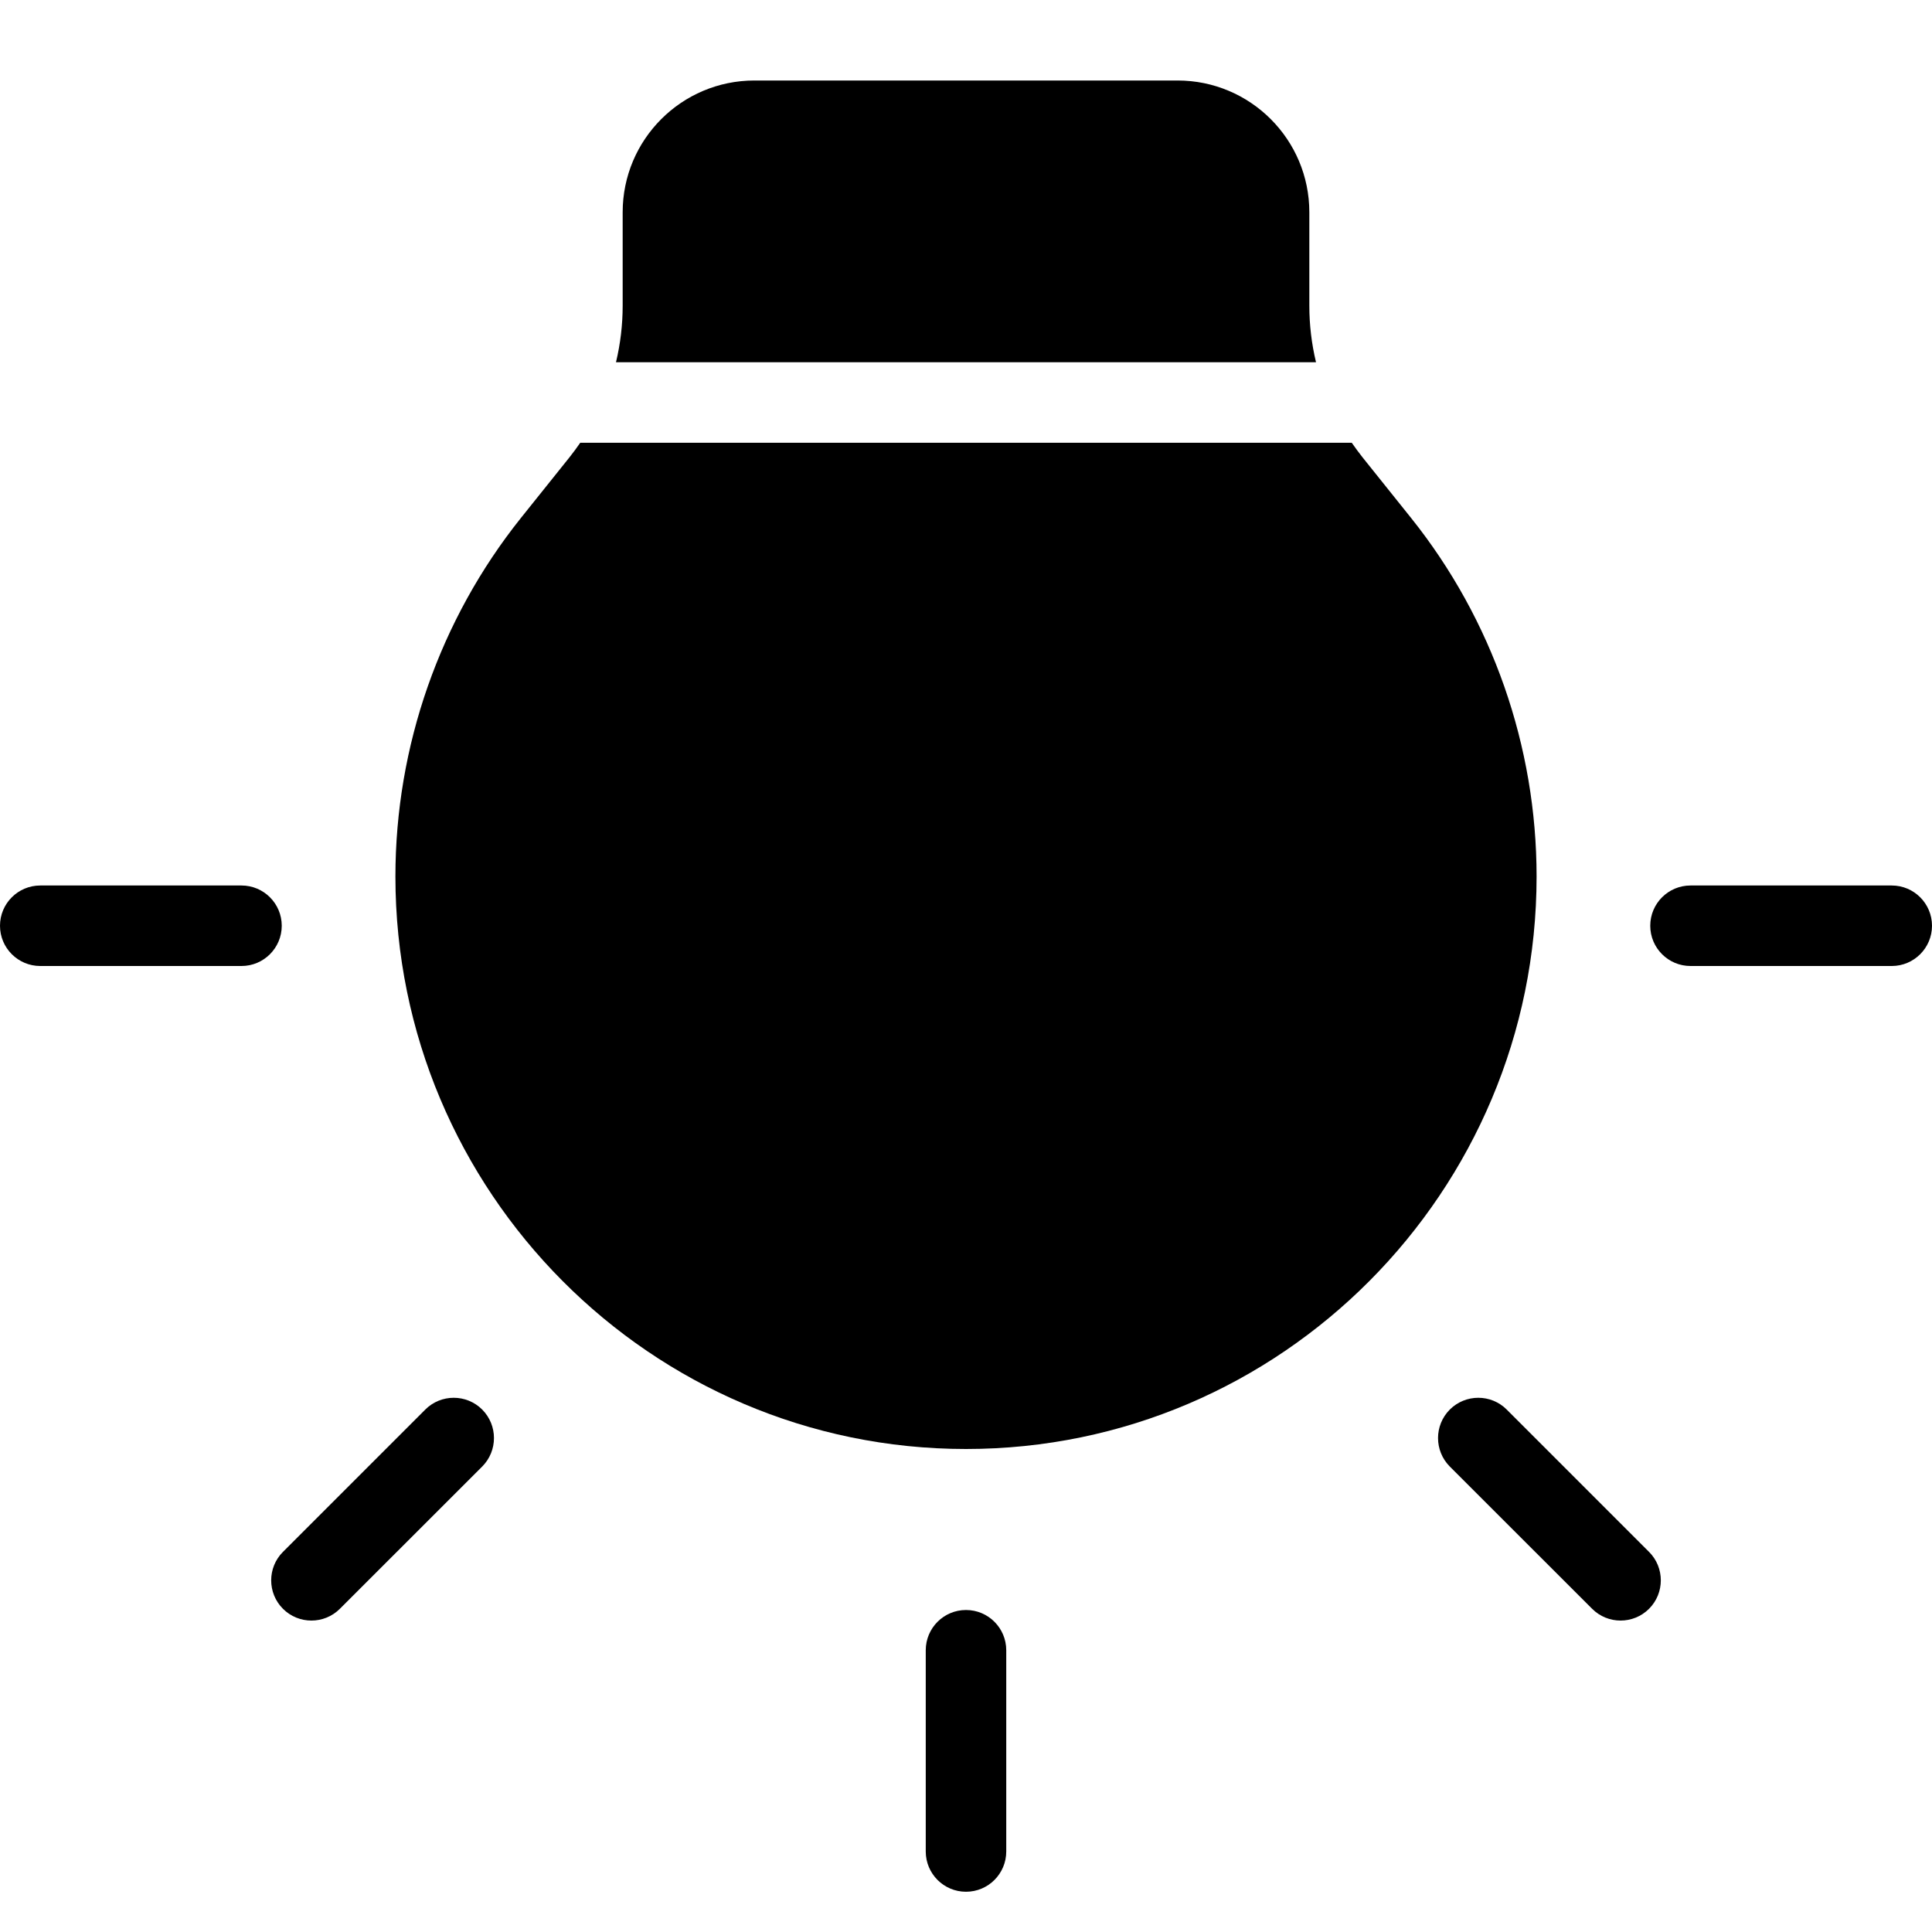 <svg width="24" height="24" viewBox="0 0 24 24" fill="none" xmlns="http://www.w3.org/2000/svg">
<path d="M21 11C20.724 11 20.5 11.224 20.5 11.5C20.5 11.776 20.724 12 21 12H23.5C23.776 12 24 11.776 24 11.5C24 11.224 23.776 11 23.5 11H21Z" fill="black"/>
<path d="M18.717 17.51C18.522 17.315 18.206 17.315 18.01 17.51C17.815 17.706 17.815 18.022 18.01 18.218L19.778 19.985C19.973 20.18 20.29 20.18 20.485 19.985C20.68 19.79 20.68 19.473 20.485 19.278L18.717 17.51Z" fill="black"/>
<path d="M12.5 20.5C12.5 20.224 12.276 20 12 20C11.724 20 11.5 20.224 11.5 20.5V23C11.5 23.276 11.724 23.5 12 23.5C12.276 23.5 12.5 23.276 12.5 23V20.5Z" fill="black"/>
<path d="M5.99 17.51C5.795 17.315 5.478 17.315 5.283 17.51L3.515 19.278C3.32 19.473 3.32 19.79 3.515 19.985C3.71 20.18 4.027 20.18 4.222 19.985L5.99 18.218C6.185 18.022 6.185 17.706 5.99 17.51Z" fill="black"/>
<path d="M3.5 11.5C3.5 11.224 3.276 11 3 11H0.5C0.224 11 0 11.224 0 11.5C0 11.776 0.224 12 0.5 12H3C3.276 12 3.5 11.776 3.5 11.5Z" fill="black"/>
<path d="M12 18C8.083 18 4.912 14.801 4.912 10.889C4.912 9.273 5.462 7.696 6.472 6.433L7.075 5.68C7.122 5.621 7.166 5.561 7.208 5.5H16.792C16.834 5.561 16.879 5.621 16.925 5.68L17.528 6.433C18.539 7.696 19.088 9.273 19.088 10.889C19.088 14.801 15.917 18 12 18Z" fill="black"/>
<path d="M16.265 3.797C16.265 4.035 16.293 4.271 16.348 4.5H7.652C7.707 4.271 7.735 4.035 7.735 3.797V2.637C7.735 1.733 8.468 1 9.372 1H14.628C15.532 1 16.265 1.733 16.265 2.637V3.797Z" fill="black"/>
</svg>
